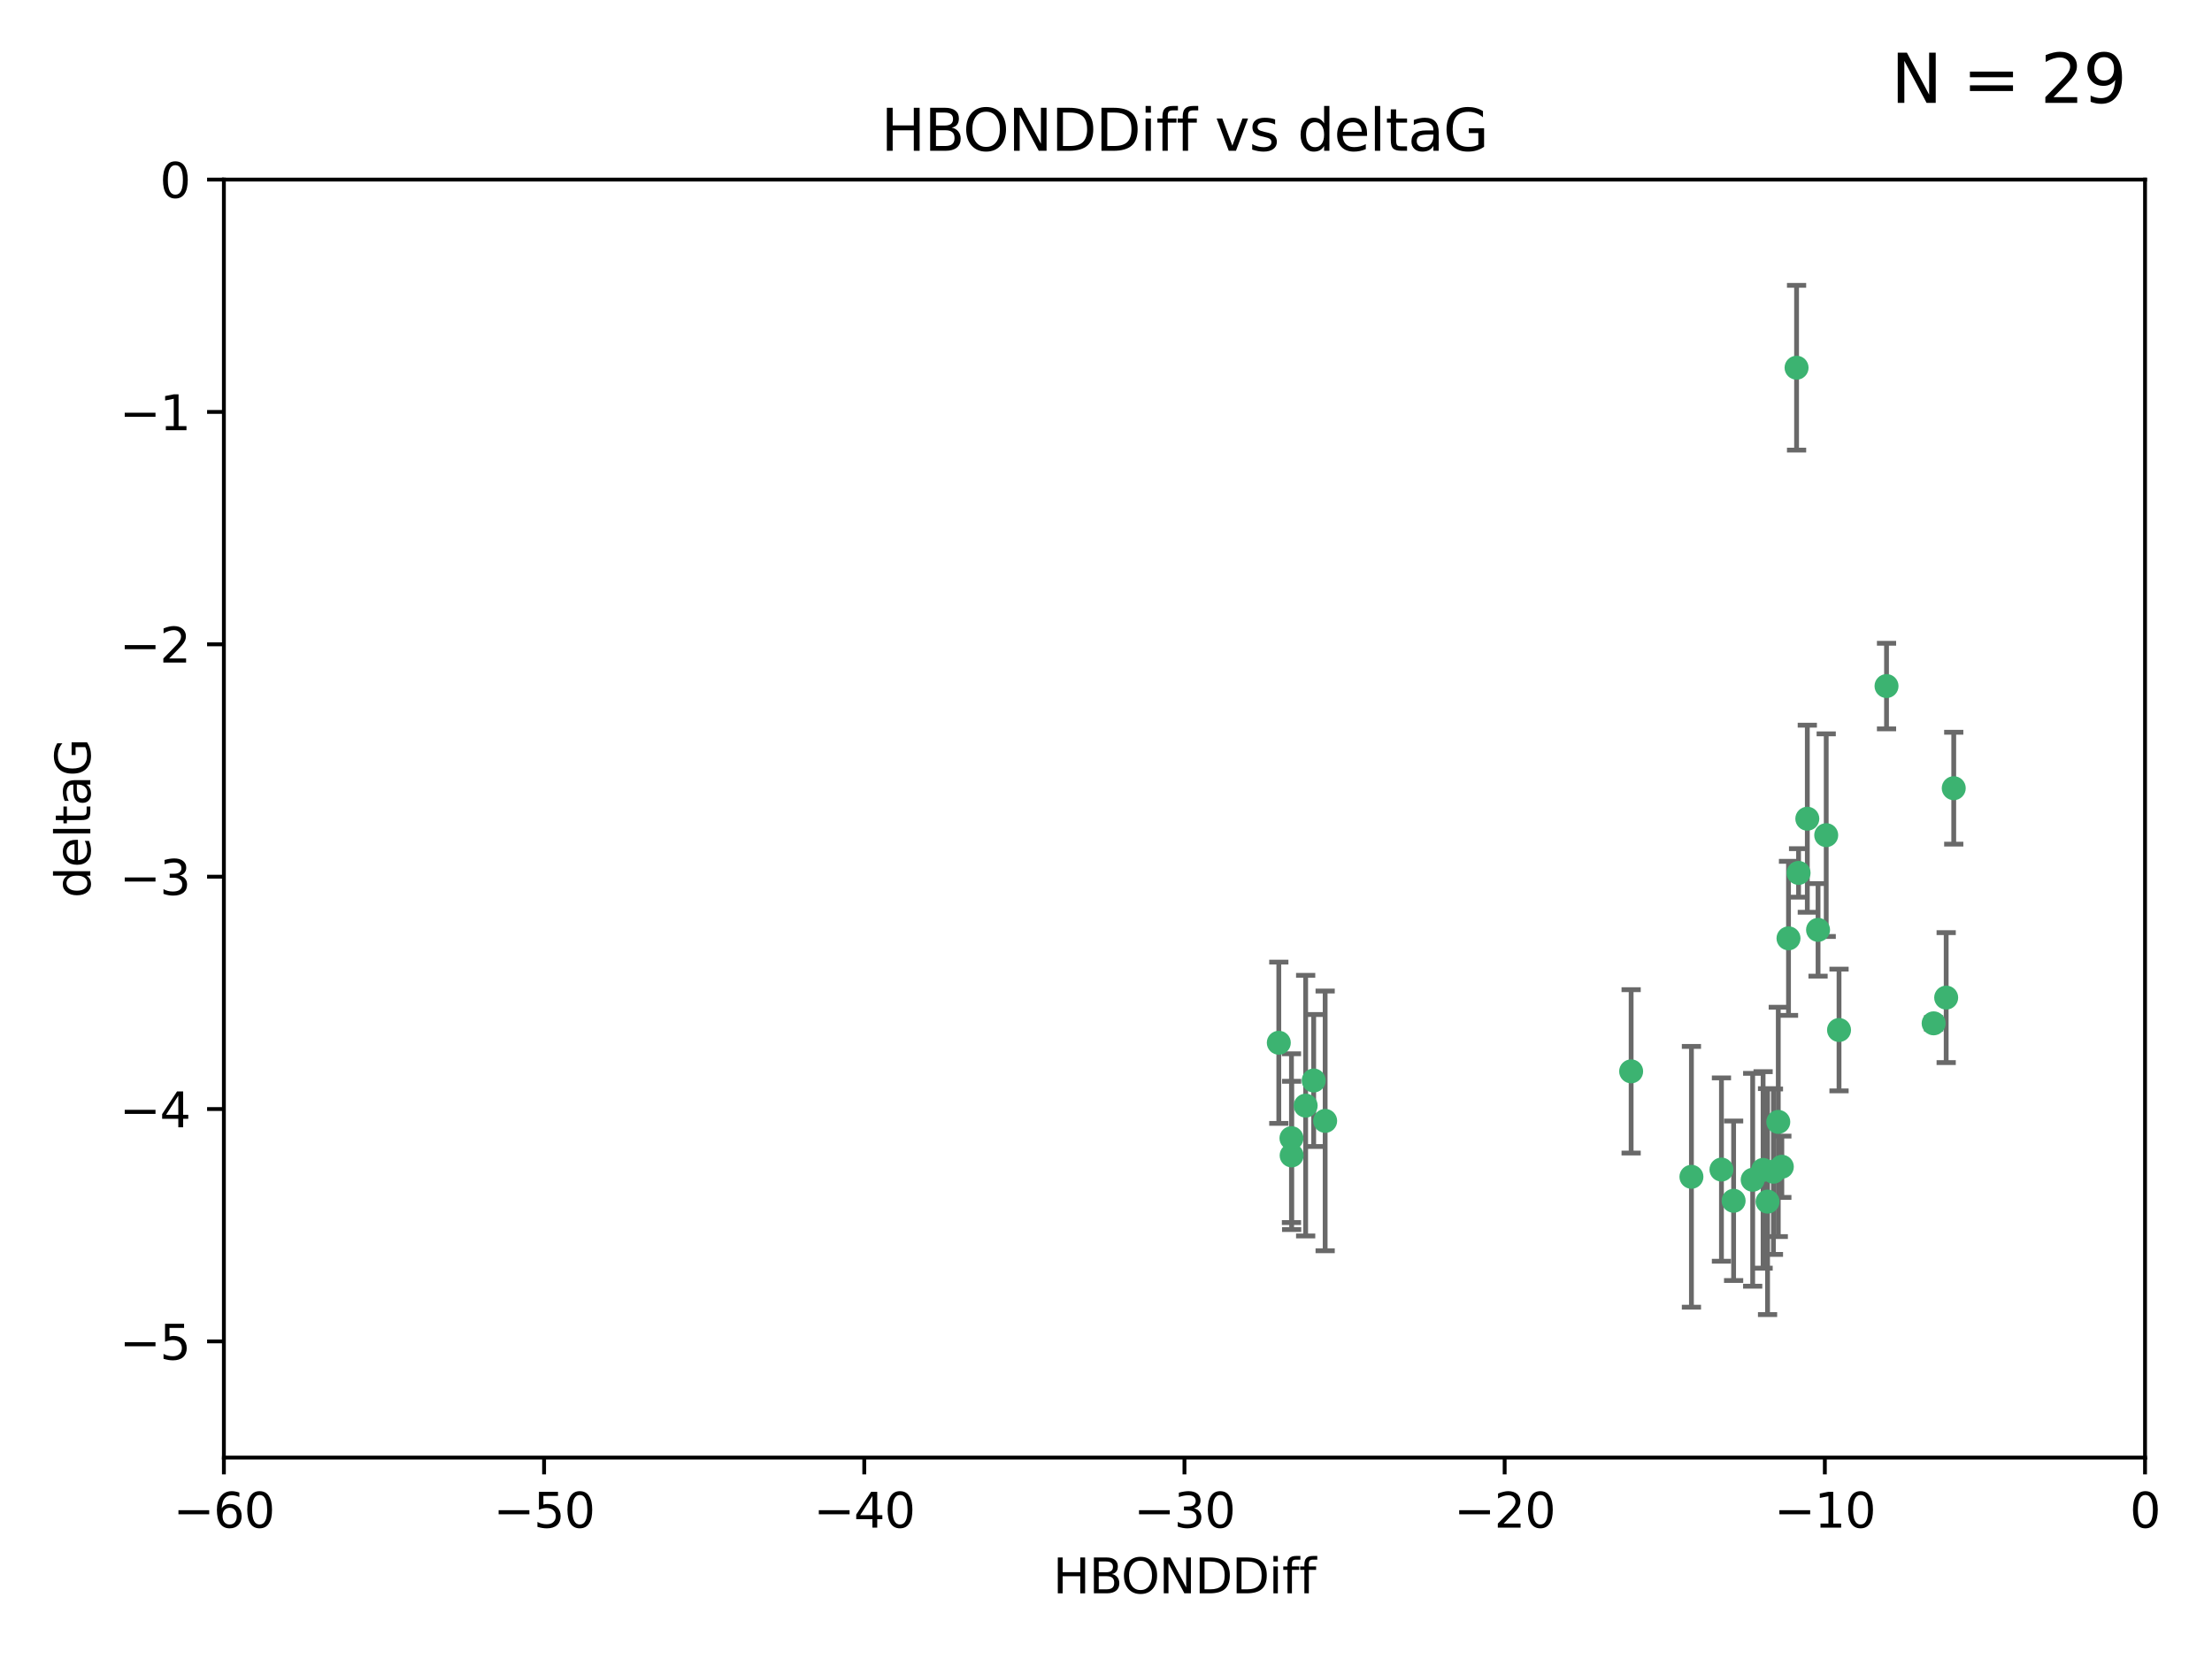 <?xml version="1.0" encoding="utf-8" standalone="no"?>
<!DOCTYPE svg PUBLIC "-//W3C//DTD SVG 1.1//EN"
  "http://www.w3.org/Graphics/SVG/1.1/DTD/svg11.dtd">
<svg xmlns:xlink="http://www.w3.org/1999/xlink" width="460.8pt" height="345.6pt" viewBox="0 0 460.8 345.6" xmlns="http://www.w3.org/2000/svg" version="1.1">
 <defs>
  <style type="text/css">*{stroke-linejoin: round; stroke-linecap: butt}</style>
 </defs>
 <g id="figure_1">
  <g id="patch_1">
   <path d="M 0 345.6 
L 460.8 345.6 
L 460.8 0 
L 0 0 
z
" style="fill: #ffffff"/>
  </g>
  <g id="axes_1">
   <g id="patch_2">
    <path d="M 46.64 303.64 
L 446.85 303.64 
L 446.85 37.411 
L 46.64 37.411 
z
" style="fill: #ffffff"/>
   </g>
   <g id="PathCollection_1">
    <defs>
     <path id="m6b20dbddbb" d="M 0 1.118 
C 0.297 1.118 0.581 1 0.791 0.791 
C 1 0.581 1.118 0.297 1.118 0 
C 1.118 -0.297 1 -0.581 0.791 -0.791 
C 0.581 -1 0.297 -1.118 0 -1.118 
C -0.297 -1.118 -0.581 -1 -0.791 -0.791 
C -1 -0.581 -1.118 -0.297 -1.118 0 
C -1.118 0.297 -1 0.581 -0.791 0.791 
C -0.581 1 -0.297 1.118 0 1.118 
z
" style="stroke: #3cb371"/>
    </defs>
    <g clip-path="url(#pff230fd37b)">
     <use xlink:href="#m6b20dbddbb" x="368.215" y="250.316" style="fill: #3cb371; stroke: #3cb371"/>
     <use xlink:href="#m6b20dbddbb" x="269.035" y="237.101" style="fill: #3cb371; stroke: #3cb371"/>
     <use xlink:href="#m6b20dbddbb" x="358.61" y="243.641" style="fill: #3cb371; stroke: #3cb371"/>
     <use xlink:href="#m6b20dbddbb" x="352.356" y="245.151" style="fill: #3cb371; stroke: #3cb371"/>
     <use xlink:href="#m6b20dbddbb" x="371.188" y="243.057" style="fill: #3cb371; stroke: #3cb371"/>
     <use xlink:href="#m6b20dbddbb" x="339.796" y="223.183" style="fill: #3cb371; stroke: #3cb371"/>
     <use xlink:href="#m6b20dbddbb" x="370.448" y="233.712" style="fill: #3cb371; stroke: #3cb371"/>
     <use xlink:href="#m6b20dbddbb" x="276.054" y="233.502" style="fill: #3cb371; stroke: #3cb371"/>
     <use xlink:href="#m6b20dbddbb" x="361.144" y="250.142" style="fill: #3cb371; stroke: #3cb371"/>
     <use xlink:href="#m6b20dbddbb" x="378.734" y="193.709" style="fill: #3cb371; stroke: #3cb371"/>
     <use xlink:href="#m6b20dbddbb" x="269.073" y="240.695" style="fill: #3cb371; stroke: #3cb371"/>
     <use xlink:href="#m6b20dbddbb" x="273.664" y="225.088" style="fill: #3cb371; stroke: #3cb371"/>
     <use xlink:href="#m6b20dbddbb" x="365.116" y="245.769" style="fill: #3cb371; stroke: #3cb371"/>
     <use xlink:href="#m6b20dbddbb" x="383.103" y="214.57" style="fill: #3cb371; stroke: #3cb371"/>
     <use xlink:href="#m6b20dbddbb" x="367.286" y="243.713" style="fill: #3cb371; stroke: #3cb371"/>
     <use xlink:href="#m6b20dbddbb" x="380.434" y="173.979" style="fill: #3cb371; stroke: #3cb371"/>
     <use xlink:href="#m6b20dbddbb" x="369.439" y="244.088" style="fill: #3cb371; stroke: #3cb371"/>
     <use xlink:href="#m6b20dbddbb" x="461.043" y="141.469" style="fill: #3cb371; stroke: #3cb371"/>
     <use xlink:href="#m6b20dbddbb" x="374.258" y="76.602" style="fill: #3cb371; stroke: #3cb371"/>
     <use xlink:href="#m6b20dbddbb" x="407" y="164.196" style="fill: #3cb371; stroke: #3cb371"/>
     <use xlink:href="#m6b20dbddbb" x="372.579" y="195.473" style="fill: #3cb371; stroke: #3cb371"/>
     <use xlink:href="#m6b20dbddbb" x="405.425" y="207.82" style="fill: #3cb371; stroke: #3cb371"/>
     <use xlink:href="#m6b20dbddbb" x="376.497" y="170.554" style="fill: #3cb371; stroke: #3cb371"/>
     <use xlink:href="#m6b20dbddbb" x="271.993" y="230.324" style="fill: #3cb371; stroke: #3cb371"/>
     <use xlink:href="#m6b20dbddbb" x="266.399" y="217.224" style="fill: #3cb371; stroke: #3cb371"/>
     <use xlink:href="#m6b20dbddbb" x="459.389" y="126.26" style="fill: #3cb371; stroke: #3cb371"/>
     <use xlink:href="#m6b20dbddbb" x="392.998" y="142.919" style="fill: #3cb371; stroke: #3cb371"/>
     <use xlink:href="#m6b20dbddbb" x="374.675" y="181.846" style="fill: #3cb371; stroke: #3cb371"/>
     <use xlink:href="#m6b20dbddbb" x="402.812" y="213.179" style="fill: #3cb371; stroke: #3cb371"/>
    </g>
   </g>
   <g id="matplotlib.axis_1">
    <g id="xtick_1">
     <g id="line2d_1">
      <defs>
       <path id="mfb0ee9a35f" d="M 0 0 
L 0 3.5 
" style="stroke: #000000; stroke-width: 0.8"/>
      </defs>
      <g>
       <use xlink:href="#mfb0ee9a35f" x="46.64" y="303.64" style="stroke: #000000; stroke-width: 0.8"/>
      </g>
     </g>
     <g id="text_1">
      <!-- −60 -->
      <g transform="translate(36.088 318.238)scale(0.1 -0.1)">
       <defs>
        <path id="DejaVuSans-2212" d="M 678 2272 
L 4684 2272 
L 4684 1741 
L 678 1741 
L 678 2272 
z
" transform="scale(0.016)"/>
        <path id="DejaVuSans-36" d="M 2113 2584 
Q 1688 2584 1439 2293 
Q 1191 2003 1191 1497 
Q 1191 994 1439 701 
Q 1688 409 2113 409 
Q 2538 409 2786 701 
Q 3034 994 3034 1497 
Q 3034 2003 2786 2293 
Q 2538 2584 2113 2584 
z
M 3366 4563 
L 3366 3988 
Q 3128 4100 2886 4159 
Q 2644 4219 2406 4219 
Q 1781 4219 1451 3797 
Q 1122 3375 1075 2522 
Q 1259 2794 1537 2939 
Q 1816 3084 2150 3084 
Q 2853 3084 3261 2657 
Q 3669 2231 3669 1497 
Q 3669 778 3244 343 
Q 2819 -91 2113 -91 
Q 1303 -91 875 529 
Q 447 1150 447 2328 
Q 447 3434 972 4092 
Q 1497 4750 2381 4750 
Q 2619 4750 2861 4703 
Q 3103 4656 3366 4563 
z
" transform="scale(0.016)"/>
        <path id="DejaVuSans-30" d="M 2034 4250 
Q 1547 4250 1301 3770 
Q 1056 3291 1056 2328 
Q 1056 1369 1301 889 
Q 1547 409 2034 409 
Q 2525 409 2770 889 
Q 3016 1369 3016 2328 
Q 3016 3291 2770 3770 
Q 2525 4250 2034 4250 
z
M 2034 4750 
Q 2819 4750 3233 4129 
Q 3647 3509 3647 2328 
Q 3647 1150 3233 529 
Q 2819 -91 2034 -91 
Q 1250 -91 836 529 
Q 422 1150 422 2328 
Q 422 3509 836 4129 
Q 1250 4750 2034 4750 
z
" transform="scale(0.016)"/>
       </defs>
       <use xlink:href="#DejaVuSans-2212"/>
       <use xlink:href="#DejaVuSans-36" x="83.789"/>
       <use xlink:href="#DejaVuSans-30" x="147.412"/>
      </g>
     </g>
    </g>
    <g id="xtick_2">
     <g id="line2d_2">
      <g>
       <use xlink:href="#mfb0ee9a35f" x="113.342" y="303.64" style="stroke: #000000; stroke-width: 0.8"/>
      </g>
     </g>
     <g id="text_2">
      <!-- −50 -->
      <g transform="translate(102.789 318.238)scale(0.1 -0.1)">
       <defs>
        <path id="DejaVuSans-35" d="M 691 4666 
L 3169 4666 
L 3169 4134 
L 1269 4134 
L 1269 2991 
Q 1406 3038 1543 3061 
Q 1681 3084 1819 3084 
Q 2600 3084 3056 2656 
Q 3513 2228 3513 1497 
Q 3513 744 3044 326 
Q 2575 -91 1722 -91 
Q 1428 -91 1123 -41 
Q 819 9 494 109 
L 494 744 
Q 775 591 1075 516 
Q 1375 441 1709 441 
Q 2250 441 2565 725 
Q 2881 1009 2881 1497 
Q 2881 1984 2565 2268 
Q 2250 2553 1709 2553 
Q 1456 2553 1204 2497 
Q 953 2441 691 2322 
L 691 4666 
z
" transform="scale(0.016)"/>
       </defs>
       <use xlink:href="#DejaVuSans-2212"/>
       <use xlink:href="#DejaVuSans-35" x="83.789"/>
       <use xlink:href="#DejaVuSans-30" x="147.412"/>
      </g>
     </g>
    </g>
    <g id="xtick_3">
     <g id="line2d_3">
      <g>
       <use xlink:href="#mfb0ee9a35f" x="180.043" y="303.64" style="stroke: #000000; stroke-width: 0.8"/>
      </g>
     </g>
     <g id="text_3">
      <!-- −40 -->
      <g transform="translate(169.491 318.238)scale(0.1 -0.1)">
       <defs>
        <path id="DejaVuSans-34" d="M 2419 4116 
L 825 1625 
L 2419 1625 
L 2419 4116 
z
M 2253 4666 
L 3047 4666 
L 3047 1625 
L 3713 1625 
L 3713 1100 
L 3047 1100 
L 3047 0 
L 2419 0 
L 2419 1100 
L 313 1100 
L 313 1709 
L 2253 4666 
z
" transform="scale(0.016)"/>
       </defs>
       <use xlink:href="#DejaVuSans-2212"/>
       <use xlink:href="#DejaVuSans-34" x="83.789"/>
       <use xlink:href="#DejaVuSans-30" x="147.412"/>
      </g>
     </g>
    </g>
    <g id="xtick_4">
     <g id="line2d_4">
      <g>
       <use xlink:href="#mfb0ee9a35f" x="246.745" y="303.64" style="stroke: #000000; stroke-width: 0.8"/>
      </g>
     </g>
     <g id="text_4">
      <!-- −30 -->
      <g transform="translate(236.193 318.238)scale(0.1 -0.1)">
       <defs>
        <path id="DejaVuSans-33" d="M 2597 2516 
Q 3050 2419 3304 2112 
Q 3559 1806 3559 1356 
Q 3559 666 3084 287 
Q 2609 -91 1734 -91 
Q 1441 -91 1130 -33 
Q 819 25 488 141 
L 488 750 
Q 750 597 1062 519 
Q 1375 441 1716 441 
Q 2309 441 2620 675 
Q 2931 909 2931 1356 
Q 2931 1769 2642 2001 
Q 2353 2234 1838 2234 
L 1294 2234 
L 1294 2753 
L 1863 2753 
Q 2328 2753 2575 2939 
Q 2822 3125 2822 3475 
Q 2822 3834 2567 4026 
Q 2313 4219 1838 4219 
Q 1578 4219 1281 4162 
Q 984 4106 628 3988 
L 628 4550 
Q 988 4650 1302 4700 
Q 1616 4750 1894 4750 
Q 2613 4750 3031 4423 
Q 3450 4097 3450 3541 
Q 3450 3153 3228 2886 
Q 3006 2619 2597 2516 
z
" transform="scale(0.016)"/>
       </defs>
       <use xlink:href="#DejaVuSans-2212"/>
       <use xlink:href="#DejaVuSans-33" x="83.789"/>
       <use xlink:href="#DejaVuSans-30" x="147.412"/>
      </g>
     </g>
    </g>
    <g id="xtick_5">
     <g id="line2d_5">
      <g>
       <use xlink:href="#mfb0ee9a35f" x="313.447" y="303.64" style="stroke: #000000; stroke-width: 0.8"/>
      </g>
     </g>
     <g id="text_5">
      <!-- −20 -->
      <g transform="translate(302.894 318.238)scale(0.1 -0.1)">
       <defs>
        <path id="DejaVuSans-32" d="M 1228 531 
L 3431 531 
L 3431 0 
L 469 0 
L 469 531 
Q 828 903 1448 1529 
Q 2069 2156 2228 2338 
Q 2531 2678 2651 2914 
Q 2772 3150 2772 3378 
Q 2772 3750 2511 3984 
Q 2250 4219 1831 4219 
Q 1534 4219 1204 4116 
Q 875 4013 500 3803 
L 500 4441 
Q 881 4594 1212 4672 
Q 1544 4750 1819 4750 
Q 2544 4750 2975 4387 
Q 3406 4025 3406 3419 
Q 3406 3131 3298 2873 
Q 3191 2616 2906 2266 
Q 2828 2175 2409 1742 
Q 1991 1309 1228 531 
z
" transform="scale(0.016)"/>
       </defs>
       <use xlink:href="#DejaVuSans-2212"/>
       <use xlink:href="#DejaVuSans-32" x="83.789"/>
       <use xlink:href="#DejaVuSans-30" x="147.412"/>
      </g>
     </g>
    </g>
    <g id="xtick_6">
     <g id="line2d_6">
      <g>
       <use xlink:href="#mfb0ee9a35f" x="380.148" y="303.64" style="stroke: #000000; stroke-width: 0.8"/>
      </g>
     </g>
     <g id="text_6">
      <!-- −10 -->
      <g transform="translate(369.596 318.238)scale(0.1 -0.1)">
       <defs>
        <path id="DejaVuSans-31" d="M 794 531 
L 1825 531 
L 1825 4091 
L 703 3866 
L 703 4441 
L 1819 4666 
L 2450 4666 
L 2450 531 
L 3481 531 
L 3481 0 
L 794 0 
L 794 531 
z
" transform="scale(0.016)"/>
       </defs>
       <use xlink:href="#DejaVuSans-2212"/>
       <use xlink:href="#DejaVuSans-31" x="83.789"/>
       <use xlink:href="#DejaVuSans-30" x="147.412"/>
      </g>
     </g>
    </g>
    <g id="xtick_7">
     <g id="line2d_7">
      <g>
       <use xlink:href="#mfb0ee9a35f" x="446.85" y="303.64" style="stroke: #000000; stroke-width: 0.8"/>
      </g>
     </g>
     <g id="text_7">
      <!-- 0 -->
      <g transform="translate(443.669 318.238)scale(0.1 -0.1)">
       <use xlink:href="#DejaVuSans-30"/>
      </g>
     </g>
    </g>
    <g id="text_8">
     <!-- HBONDDiff -->
     <g transform="translate(219.356 331.917)scale(0.1 -0.1)">
      <defs>
       <path id="DejaVuSans-48" d="M 628 4666 
L 1259 4666 
L 1259 2753 
L 3553 2753 
L 3553 4666 
L 4184 4666 
L 4184 0 
L 3553 0 
L 3553 2222 
L 1259 2222 
L 1259 0 
L 628 0 
L 628 4666 
z
" transform="scale(0.016)"/>
       <path id="DejaVuSans-42" d="M 1259 2228 
L 1259 519 
L 2272 519 
Q 2781 519 3026 730 
Q 3272 941 3272 1375 
Q 3272 1813 3026 2020 
Q 2781 2228 2272 2228 
L 1259 2228 
z
M 1259 4147 
L 1259 2741 
L 2194 2741 
Q 2656 2741 2882 2914 
Q 3109 3088 3109 3444 
Q 3109 3797 2882 3972 
Q 2656 4147 2194 4147 
L 1259 4147 
z
M 628 4666 
L 2241 4666 
Q 2963 4666 3353 4366 
Q 3744 4066 3744 3513 
Q 3744 3084 3544 2831 
Q 3344 2578 2956 2516 
Q 3422 2416 3680 2098 
Q 3938 1781 3938 1306 
Q 3938 681 3513 340 
Q 3088 0 2303 0 
L 628 0 
L 628 4666 
z
" transform="scale(0.016)"/>
       <path id="DejaVuSans-4f" d="M 2522 4238 
Q 1834 4238 1429 3725 
Q 1025 3213 1025 2328 
Q 1025 1447 1429 934 
Q 1834 422 2522 422 
Q 3209 422 3611 934 
Q 4013 1447 4013 2328 
Q 4013 3213 3611 3725 
Q 3209 4238 2522 4238 
z
M 2522 4750 
Q 3503 4750 4090 4092 
Q 4678 3434 4678 2328 
Q 4678 1225 4090 567 
Q 3503 -91 2522 -91 
Q 1538 -91 948 565 
Q 359 1222 359 2328 
Q 359 3434 948 4092 
Q 1538 4750 2522 4750 
z
" transform="scale(0.016)"/>
       <path id="DejaVuSans-4e" d="M 628 4666 
L 1478 4666 
L 3547 763 
L 3547 4666 
L 4159 4666 
L 4159 0 
L 3309 0 
L 1241 3903 
L 1241 0 
L 628 0 
L 628 4666 
z
" transform="scale(0.016)"/>
       <path id="DejaVuSans-44" d="M 1259 4147 
L 1259 519 
L 2022 519 
Q 2988 519 3436 956 
Q 3884 1394 3884 2338 
Q 3884 3275 3436 3711 
Q 2988 4147 2022 4147 
L 1259 4147 
z
M 628 4666 
L 1925 4666 
Q 3281 4666 3915 4102 
Q 4550 3538 4550 2338 
Q 4550 1131 3912 565 
Q 3275 0 1925 0 
L 628 0 
L 628 4666 
z
" transform="scale(0.016)"/>
       <path id="DejaVuSans-69" d="M 603 3500 
L 1178 3500 
L 1178 0 
L 603 0 
L 603 3500 
z
M 603 4863 
L 1178 4863 
L 1178 4134 
L 603 4134 
L 603 4863 
z
" transform="scale(0.016)"/>
       <path id="DejaVuSans-66" d="M 2375 4863 
L 2375 4384 
L 1825 4384 
Q 1516 4384 1395 4259 
Q 1275 4134 1275 3809 
L 1275 3500 
L 2222 3500 
L 2222 3053 
L 1275 3053 
L 1275 0 
L 697 0 
L 697 3053 
L 147 3053 
L 147 3500 
L 697 3500 
L 697 3744 
Q 697 4328 969 4595 
Q 1241 4863 1831 4863 
L 2375 4863 
z
" transform="scale(0.016)"/>
      </defs>
      <use xlink:href="#DejaVuSans-48"/>
      <use xlink:href="#DejaVuSans-42" x="75.195"/>
      <use xlink:href="#DejaVuSans-4f" x="142.049"/>
      <use xlink:href="#DejaVuSans-4e" x="220.76"/>
      <use xlink:href="#DejaVuSans-44" x="295.564"/>
      <use xlink:href="#DejaVuSans-44" x="372.566"/>
      <use xlink:href="#DejaVuSans-69" x="449.568"/>
      <use xlink:href="#DejaVuSans-66" x="477.352"/>
      <use xlink:href="#DejaVuSans-66" x="512.557"/>
     </g>
    </g>
   </g>
   <g id="matplotlib.axis_2">
    <g id="ytick_1">
     <g id="line2d_8">
      <defs>
       <path id="m6e8c253a12" d="M 0 0 
L -3.5 0 
" style="stroke: #000000; stroke-width: 0.8"/>
      </defs>
      <g>
       <use xlink:href="#m6e8c253a12" x="46.64" y="279.437" style="stroke: #000000; stroke-width: 0.8"/>
      </g>
     </g>
     <g id="text_9">
      <!-- −5 -->
      <g transform="translate(24.898 283.237)scale(0.1 -0.1)">
       <use xlink:href="#DejaVuSans-2212"/>
       <use xlink:href="#DejaVuSans-35" x="83.789"/>
      </g>
     </g>
    </g>
    <g id="ytick_2">
     <g id="line2d_9">
      <g>
       <use xlink:href="#m6e8c253a12" x="46.64" y="231.032" style="stroke: #000000; stroke-width: 0.8"/>
      </g>
     </g>
     <g id="text_10">
      <!-- −4 -->
      <g transform="translate(24.898 234.831)scale(0.1 -0.1)">
       <use xlink:href="#DejaVuSans-2212"/>
       <use xlink:href="#DejaVuSans-34" x="83.789"/>
      </g>
     </g>
    </g>
    <g id="ytick_3">
     <g id="line2d_10">
      <g>
       <use xlink:href="#m6e8c253a12" x="46.64" y="182.627" style="stroke: #000000; stroke-width: 0.8"/>
      </g>
     </g>
     <g id="text_11">
      <!-- −3 -->
      <g transform="translate(24.898 186.426)scale(0.1 -0.1)">
       <use xlink:href="#DejaVuSans-2212"/>
       <use xlink:href="#DejaVuSans-33" x="83.789"/>
      </g>
     </g>
    </g>
    <g id="ytick_4">
     <g id="line2d_11">
      <g>
       <use xlink:href="#m6e8c253a12" x="46.64" y="134.222" style="stroke: #000000; stroke-width: 0.8"/>
      </g>
     </g>
     <g id="text_12">
      <!-- −2 -->
      <g transform="translate(24.898 138.021)scale(0.1 -0.1)">
       <use xlink:href="#DejaVuSans-2212"/>
       <use xlink:href="#DejaVuSans-32" x="83.789"/>
      </g>
     </g>
    </g>
    <g id="ytick_5">
     <g id="line2d_12">
      <g>
       <use xlink:href="#m6e8c253a12" x="46.64" y="85.816" style="stroke: #000000; stroke-width: 0.8"/>
      </g>
     </g>
     <g id="text_13">
      <!-- −1 -->
      <g transform="translate(24.898 89.616)scale(0.1 -0.1)">
       <use xlink:href="#DejaVuSans-2212"/>
       <use xlink:href="#DejaVuSans-31" x="83.789"/>
      </g>
     </g>
    </g>
    <g id="ytick_6">
     <g id="line2d_13">
      <g>
       <use xlink:href="#m6e8c253a12" x="46.64" y="37.411" style="stroke: #000000; stroke-width: 0.8"/>
      </g>
     </g>
     <g id="text_14">
      <!-- 0 -->
      <g transform="translate(33.278 41.21)scale(0.1 -0.1)">
       <use xlink:href="#DejaVuSans-30"/>
      </g>
     </g>
    </g>
    <g id="text_15">
     <!-- deltaG -->
     <g transform="translate(18.818 187.064)rotate(-90)scale(0.1 -0.1)">
      <defs>
       <path id="DejaVuSans-64" d="M 2906 2969 
L 2906 4863 
L 3481 4863 
L 3481 0 
L 2906 0 
L 2906 525 
Q 2725 213 2448 61 
Q 2172 -91 1784 -91 
Q 1150 -91 751 415 
Q 353 922 353 1747 
Q 353 2572 751 3078 
Q 1150 3584 1784 3584 
Q 2172 3584 2448 3432 
Q 2725 3281 2906 2969 
z
M 947 1747 
Q 947 1113 1208 752 
Q 1469 391 1925 391 
Q 2381 391 2643 752 
Q 2906 1113 2906 1747 
Q 2906 2381 2643 2742 
Q 2381 3103 1925 3103 
Q 1469 3103 1208 2742 
Q 947 2381 947 1747 
z
" transform="scale(0.016)"/>
       <path id="DejaVuSans-65" d="M 3597 1894 
L 3597 1613 
L 953 1613 
Q 991 1019 1311 708 
Q 1631 397 2203 397 
Q 2534 397 2845 478 
Q 3156 559 3463 722 
L 3463 178 
Q 3153 47 2828 -22 
Q 2503 -91 2169 -91 
Q 1331 -91 842 396 
Q 353 884 353 1716 
Q 353 2575 817 3079 
Q 1281 3584 2069 3584 
Q 2775 3584 3186 3129 
Q 3597 2675 3597 1894 
z
M 3022 2063 
Q 3016 2534 2758 2815 
Q 2500 3097 2075 3097 
Q 1594 3097 1305 2825 
Q 1016 2553 972 2059 
L 3022 2063 
z
" transform="scale(0.016)"/>
       <path id="DejaVuSans-6c" d="M 603 4863 
L 1178 4863 
L 1178 0 
L 603 0 
L 603 4863 
z
" transform="scale(0.016)"/>
       <path id="DejaVuSans-74" d="M 1172 4494 
L 1172 3500 
L 2356 3500 
L 2356 3053 
L 1172 3053 
L 1172 1153 
Q 1172 725 1289 603 
Q 1406 481 1766 481 
L 2356 481 
L 2356 0 
L 1766 0 
Q 1100 0 847 248 
Q 594 497 594 1153 
L 594 3053 
L 172 3053 
L 172 3500 
L 594 3500 
L 594 4494 
L 1172 4494 
z
" transform="scale(0.016)"/>
       <path id="DejaVuSans-61" d="M 2194 1759 
Q 1497 1759 1228 1600 
Q 959 1441 959 1056 
Q 959 750 1161 570 
Q 1363 391 1709 391 
Q 2188 391 2477 730 
Q 2766 1069 2766 1631 
L 2766 1759 
L 2194 1759 
z
M 3341 1997 
L 3341 0 
L 2766 0 
L 2766 531 
Q 2569 213 2275 61 
Q 1981 -91 1556 -91 
Q 1019 -91 701 211 
Q 384 513 384 1019 
Q 384 1609 779 1909 
Q 1175 2209 1959 2209 
L 2766 2209 
L 2766 2266 
Q 2766 2663 2505 2880 
Q 2244 3097 1772 3097 
Q 1472 3097 1187 3025 
Q 903 2953 641 2809 
L 641 3341 
Q 956 3463 1253 3523 
Q 1550 3584 1831 3584 
Q 2591 3584 2966 3190 
Q 3341 2797 3341 1997 
z
" transform="scale(0.016)"/>
       <path id="DejaVuSans-47" d="M 3809 666 
L 3809 1919 
L 2778 1919 
L 2778 2438 
L 4434 2438 
L 4434 434 
Q 4069 175 3628 42 
Q 3188 -91 2688 -91 
Q 1594 -91 976 548 
Q 359 1188 359 2328 
Q 359 3472 976 4111 
Q 1594 4750 2688 4750 
Q 3144 4750 3555 4637 
Q 3966 4525 4313 4306 
L 4313 3634 
Q 3963 3931 3569 4081 
Q 3175 4231 2741 4231 
Q 1884 4231 1454 3753 
Q 1025 3275 1025 2328 
Q 1025 1384 1454 906 
Q 1884 428 2741 428 
Q 3075 428 3337 486 
Q 3600 544 3809 666 
z
" transform="scale(0.016)"/>
      </defs>
      <use xlink:href="#DejaVuSans-64"/>
      <use xlink:href="#DejaVuSans-65" x="63.477"/>
      <use xlink:href="#DejaVuSans-6c" x="125"/>
      <use xlink:href="#DejaVuSans-74" x="152.783"/>
      <use xlink:href="#DejaVuSans-61" x="191.992"/>
      <use xlink:href="#DejaVuSans-47" x="253.271"/>
     </g>
    </g>
   </g>
   <g id="LineCollection_1">
    <path d="M 368.215 273.851 
L 368.215 226.78 
" clip-path="url(#pff230fd37b)" style="fill: none; stroke: #696969"/>
    <path d="M 269.035 254.682 
L 269.035 219.519 
" clip-path="url(#pff230fd37b)" style="fill: none; stroke: #696969"/>
    <path d="M 358.61 262.737 
L 358.61 224.544 
" clip-path="url(#pff230fd37b)" style="fill: none; stroke: #696969"/>
    <path d="M 352.356 272.312 
L 352.356 217.99 
" clip-path="url(#pff230fd37b)" style="fill: none; stroke: #696969"/>
    <path d="M 371.188 249.446 
L 371.188 236.669 
" clip-path="url(#pff230fd37b)" style="fill: none; stroke: #696969"/>
    <path d="M 339.796 240.197 
L 339.796 206.168 
" clip-path="url(#pff230fd37b)" style="fill: none; stroke: #696969"/>
    <path d="M 370.448 257.598 
L 370.448 209.826 
" clip-path="url(#pff230fd37b)" style="fill: none; stroke: #696969"/>
    <path d="M 276.054 260.554 
L 276.054 206.45 
" clip-path="url(#pff230fd37b)" style="fill: none; stroke: #696969"/>
    <path d="M 361.144 266.753 
L 361.144 233.531 
" clip-path="url(#pff230fd37b)" style="fill: none; stroke: #696969"/>
    <path d="M 378.734 203.348 
L 378.734 184.071 
" clip-path="url(#pff230fd37b)" style="fill: none; stroke: #696969"/>
    <path d="M 269.073 256.139 
L 269.073 225.251 
" clip-path="url(#pff230fd37b)" style="fill: none; stroke: #696969"/>
    <path d="M 273.664 238.836 
L 273.664 211.34 
" clip-path="url(#pff230fd37b)" style="fill: none; stroke: #696969"/>
    <path d="M 365.116 267.941 
L 365.116 223.597 
" clip-path="url(#pff230fd37b)" style="fill: none; stroke: #696969"/>
    <path d="M 383.103 227.251 
L 383.103 201.889 
" clip-path="url(#pff230fd37b)" style="fill: none; stroke: #696969"/>
    <path d="M 367.286 264.178 
L 367.286 223.248 
" clip-path="url(#pff230fd37b)" style="fill: none; stroke: #696969"/>
    <path d="M 380.434 195.085 
L 380.434 152.873 
" clip-path="url(#pff230fd37b)" style="fill: none; stroke: #696969"/>
    <path d="M 369.439 261.318 
L 369.439 226.858 
" clip-path="url(#pff230fd37b)" style="fill: none; stroke: #696969"/>
    <path d="M 461.043 146.137 
L 461.043 136.802 
" clip-path="url(#pff230fd37b)" style="fill: none; stroke: #696969"/>
    <path d="M 374.258 93.762 
L 374.258 59.442 
" clip-path="url(#pff230fd37b)" style="fill: none; stroke: #696969"/>
    <path d="M 407 175.847 
L 407 152.545 
" clip-path="url(#pff230fd37b)" style="fill: none; stroke: #696969"/>
    <path d="M 372.579 211.518 
L 372.579 179.428 
" clip-path="url(#pff230fd37b)" style="fill: none; stroke: #696969"/>
    <path d="M 405.425 221.356 
L 405.425 194.285 
" clip-path="url(#pff230fd37b)" style="fill: none; stroke: #696969"/>
    <path d="M 376.497 190.037 
L 376.497 151.07 
" clip-path="url(#pff230fd37b)" style="fill: none; stroke: #696969"/>
    <path d="M 271.993 257.471 
L 271.993 203.178 
" clip-path="url(#pff230fd37b)" style="fill: none; stroke: #696969"/>
    <path d="M 266.399 234.021 
L 266.399 200.426 
" clip-path="url(#pff230fd37b)" style="fill: none; stroke: #696969"/>
    <path d="M 459.389 140.03 
L 459.389 112.489 
" clip-path="url(#pff230fd37b)" style="fill: none; stroke: #696969"/>
    <path d="M 392.998 151.833 
L 392.998 134.005 
" clip-path="url(#pff230fd37b)" style="fill: none; stroke: #696969"/>
    <path d="M 374.675 186.895 
L 374.675 176.797 
" clip-path="url(#pff230fd37b)" style="fill: none; stroke: #696969"/>
    <path d="M 402.812 214.388 
L 402.812 211.971 
" clip-path="url(#pff230fd37b)" style="fill: none; stroke: #696969"/>
   </g>
   <g id="line2d_14">
    <defs>
     <path id="m959a2fedd2" d="M 2 0 
L -2 -0 
" style="stroke: #696969"/>
    </defs>
    <g clip-path="url(#pff230fd37b)">
     <use xlink:href="#m959a2fedd2" x="368.215" y="273.851" style="fill: #696969; stroke: #696969"/>
     <use xlink:href="#m959a2fedd2" x="269.035" y="254.682" style="fill: #696969; stroke: #696969"/>
     <use xlink:href="#m959a2fedd2" x="358.61" y="262.737" style="fill: #696969; stroke: #696969"/>
     <use xlink:href="#m959a2fedd2" x="352.356" y="272.312" style="fill: #696969; stroke: #696969"/>
     <use xlink:href="#m959a2fedd2" x="371.188" y="249.446" style="fill: #696969; stroke: #696969"/>
     <use xlink:href="#m959a2fedd2" x="339.796" y="240.197" style="fill: #696969; stroke: #696969"/>
     <use xlink:href="#m959a2fedd2" x="370.448" y="257.598" style="fill: #696969; stroke: #696969"/>
     <use xlink:href="#m959a2fedd2" x="276.054" y="260.554" style="fill: #696969; stroke: #696969"/>
     <use xlink:href="#m959a2fedd2" x="361.144" y="266.753" style="fill: #696969; stroke: #696969"/>
     <use xlink:href="#m959a2fedd2" x="378.734" y="203.348" style="fill: #696969; stroke: #696969"/>
     <use xlink:href="#m959a2fedd2" x="269.073" y="256.139" style="fill: #696969; stroke: #696969"/>
     <use xlink:href="#m959a2fedd2" x="273.664" y="238.836" style="fill: #696969; stroke: #696969"/>
     <use xlink:href="#m959a2fedd2" x="365.116" y="267.941" style="fill: #696969; stroke: #696969"/>
     <use xlink:href="#m959a2fedd2" x="383.103" y="227.251" style="fill: #696969; stroke: #696969"/>
     <use xlink:href="#m959a2fedd2" x="367.286" y="264.178" style="fill: #696969; stroke: #696969"/>
     <use xlink:href="#m959a2fedd2" x="380.434" y="195.085" style="fill: #696969; stroke: #696969"/>
     <use xlink:href="#m959a2fedd2" x="369.439" y="261.318" style="fill: #696969; stroke: #696969"/>
     <use xlink:href="#m959a2fedd2" x="461.043" y="146.137" style="fill: #696969; stroke: #696969"/>
     <use xlink:href="#m959a2fedd2" x="374.258" y="93.762" style="fill: #696969; stroke: #696969"/>
     <use xlink:href="#m959a2fedd2" x="407" y="175.847" style="fill: #696969; stroke: #696969"/>
     <use xlink:href="#m959a2fedd2" x="372.579" y="211.518" style="fill: #696969; stroke: #696969"/>
     <use xlink:href="#m959a2fedd2" x="405.425" y="221.356" style="fill: #696969; stroke: #696969"/>
     <use xlink:href="#m959a2fedd2" x="376.497" y="190.037" style="fill: #696969; stroke: #696969"/>
     <use xlink:href="#m959a2fedd2" x="271.993" y="257.471" style="fill: #696969; stroke: #696969"/>
     <use xlink:href="#m959a2fedd2" x="266.399" y="234.021" style="fill: #696969; stroke: #696969"/>
     <use xlink:href="#m959a2fedd2" x="459.389" y="140.03" style="fill: #696969; stroke: #696969"/>
     <use xlink:href="#m959a2fedd2" x="392.998" y="151.833" style="fill: #696969; stroke: #696969"/>
     <use xlink:href="#m959a2fedd2" x="374.675" y="186.895" style="fill: #696969; stroke: #696969"/>
     <use xlink:href="#m959a2fedd2" x="402.812" y="214.388" style="fill: #696969; stroke: #696969"/>
    </g>
   </g>
   <g id="line2d_15">
    <g clip-path="url(#pff230fd37b)">
     <use xlink:href="#m959a2fedd2" x="368.215" y="226.78" style="fill: #696969; stroke: #696969"/>
     <use xlink:href="#m959a2fedd2" x="269.035" y="219.519" style="fill: #696969; stroke: #696969"/>
     <use xlink:href="#m959a2fedd2" x="358.61" y="224.544" style="fill: #696969; stroke: #696969"/>
     <use xlink:href="#m959a2fedd2" x="352.356" y="217.99" style="fill: #696969; stroke: #696969"/>
     <use xlink:href="#m959a2fedd2" x="371.188" y="236.669" style="fill: #696969; stroke: #696969"/>
     <use xlink:href="#m959a2fedd2" x="339.796" y="206.168" style="fill: #696969; stroke: #696969"/>
     <use xlink:href="#m959a2fedd2" x="370.448" y="209.826" style="fill: #696969; stroke: #696969"/>
     <use xlink:href="#m959a2fedd2" x="276.054" y="206.45" style="fill: #696969; stroke: #696969"/>
     <use xlink:href="#m959a2fedd2" x="361.144" y="233.531" style="fill: #696969; stroke: #696969"/>
     <use xlink:href="#m959a2fedd2" x="378.734" y="184.071" style="fill: #696969; stroke: #696969"/>
     <use xlink:href="#m959a2fedd2" x="269.073" y="225.251" style="fill: #696969; stroke: #696969"/>
     <use xlink:href="#m959a2fedd2" x="273.664" y="211.34" style="fill: #696969; stroke: #696969"/>
     <use xlink:href="#m959a2fedd2" x="365.116" y="223.597" style="fill: #696969; stroke: #696969"/>
     <use xlink:href="#m959a2fedd2" x="383.103" y="201.889" style="fill: #696969; stroke: #696969"/>
     <use xlink:href="#m959a2fedd2" x="367.286" y="223.248" style="fill: #696969; stroke: #696969"/>
     <use xlink:href="#m959a2fedd2" x="380.434" y="152.873" style="fill: #696969; stroke: #696969"/>
     <use xlink:href="#m959a2fedd2" x="369.439" y="226.858" style="fill: #696969; stroke: #696969"/>
     <use xlink:href="#m959a2fedd2" x="461.043" y="136.802" style="fill: #696969; stroke: #696969"/>
     <use xlink:href="#m959a2fedd2" x="374.258" y="59.442" style="fill: #696969; stroke: #696969"/>
     <use xlink:href="#m959a2fedd2" x="407" y="152.545" style="fill: #696969; stroke: #696969"/>
     <use xlink:href="#m959a2fedd2" x="372.579" y="179.428" style="fill: #696969; stroke: #696969"/>
     <use xlink:href="#m959a2fedd2" x="405.425" y="194.285" style="fill: #696969; stroke: #696969"/>
     <use xlink:href="#m959a2fedd2" x="376.497" y="151.07" style="fill: #696969; stroke: #696969"/>
     <use xlink:href="#m959a2fedd2" x="271.993" y="203.178" style="fill: #696969; stroke: #696969"/>
     <use xlink:href="#m959a2fedd2" x="266.399" y="200.426" style="fill: #696969; stroke: #696969"/>
     <use xlink:href="#m959a2fedd2" x="459.389" y="112.489" style="fill: #696969; stroke: #696969"/>
     <use xlink:href="#m959a2fedd2" x="392.998" y="134.005" style="fill: #696969; stroke: #696969"/>
     <use xlink:href="#m959a2fedd2" x="374.675" y="176.797" style="fill: #696969; stroke: #696969"/>
     <use xlink:href="#m959a2fedd2" x="402.812" y="211.971" style="fill: #696969; stroke: #696969"/>
    </g>
   </g>
   <g id="line2d_16">
    <defs>
     <path id="m584ec715a1" d="M 0 2 
C 0.53 2 1.039 1.789 1.414 1.414 
C 1.789 1.039 2 0.53 2 0 
C 2 -0.53 1.789 -1.039 1.414 -1.414 
C 1.039 -1.789 0.53 -2 0 -2 
C -0.53 -2 -1.039 -1.789 -1.414 -1.414 
C -1.789 -1.039 -2 -0.53 -2 0 
C -2 0.53 -1.789 1.039 -1.414 1.414 
C -1.039 1.789 -0.53 2 0 2 
z
" style="stroke: #3cb371"/>
    </defs>
    <g clip-path="url(#pff230fd37b)">
     <use xlink:href="#m584ec715a1" x="368.215" y="250.316" style="fill: #3cb371; stroke: #3cb371"/>
     <use xlink:href="#m584ec715a1" x="269.035" y="237.101" style="fill: #3cb371; stroke: #3cb371"/>
     <use xlink:href="#m584ec715a1" x="358.61" y="243.641" style="fill: #3cb371; stroke: #3cb371"/>
     <use xlink:href="#m584ec715a1" x="352.356" y="245.151" style="fill: #3cb371; stroke: #3cb371"/>
     <use xlink:href="#m584ec715a1" x="371.188" y="243.057" style="fill: #3cb371; stroke: #3cb371"/>
     <use xlink:href="#m584ec715a1" x="339.796" y="223.183" style="fill: #3cb371; stroke: #3cb371"/>
     <use xlink:href="#m584ec715a1" x="370.448" y="233.712" style="fill: #3cb371; stroke: #3cb371"/>
     <use xlink:href="#m584ec715a1" x="276.054" y="233.502" style="fill: #3cb371; stroke: #3cb371"/>
     <use xlink:href="#m584ec715a1" x="361.144" y="250.142" style="fill: #3cb371; stroke: #3cb371"/>
     <use xlink:href="#m584ec715a1" x="378.734" y="193.709" style="fill: #3cb371; stroke: #3cb371"/>
     <use xlink:href="#m584ec715a1" x="269.073" y="240.695" style="fill: #3cb371; stroke: #3cb371"/>
     <use xlink:href="#m584ec715a1" x="273.664" y="225.088" style="fill: #3cb371; stroke: #3cb371"/>
     <use xlink:href="#m584ec715a1" x="365.116" y="245.769" style="fill: #3cb371; stroke: #3cb371"/>
     <use xlink:href="#m584ec715a1" x="383.103" y="214.57" style="fill: #3cb371; stroke: #3cb371"/>
     <use xlink:href="#m584ec715a1" x="367.286" y="243.713" style="fill: #3cb371; stroke: #3cb371"/>
     <use xlink:href="#m584ec715a1" x="380.434" y="173.979" style="fill: #3cb371; stroke: #3cb371"/>
     <use xlink:href="#m584ec715a1" x="369.439" y="244.088" style="fill: #3cb371; stroke: #3cb371"/>
     <use xlink:href="#m584ec715a1" x="461.043" y="141.469" style="fill: #3cb371; stroke: #3cb371"/>
     <use xlink:href="#m584ec715a1" x="374.258" y="76.602" style="fill: #3cb371; stroke: #3cb371"/>
     <use xlink:href="#m584ec715a1" x="407" y="164.196" style="fill: #3cb371; stroke: #3cb371"/>
     <use xlink:href="#m584ec715a1" x="372.579" y="195.473" style="fill: #3cb371; stroke: #3cb371"/>
     <use xlink:href="#m584ec715a1" x="405.425" y="207.82" style="fill: #3cb371; stroke: #3cb371"/>
     <use xlink:href="#m584ec715a1" x="376.497" y="170.554" style="fill: #3cb371; stroke: #3cb371"/>
     <use xlink:href="#m584ec715a1" x="271.993" y="230.324" style="fill: #3cb371; stroke: #3cb371"/>
     <use xlink:href="#m584ec715a1" x="266.399" y="217.224" style="fill: #3cb371; stroke: #3cb371"/>
     <use xlink:href="#m584ec715a1" x="459.389" y="126.26" style="fill: #3cb371; stroke: #3cb371"/>
     <use xlink:href="#m584ec715a1" x="392.998" y="142.919" style="fill: #3cb371; stroke: #3cb371"/>
     <use xlink:href="#m584ec715a1" x="374.675" y="181.846" style="fill: #3cb371; stroke: #3cb371"/>
     <use xlink:href="#m584ec715a1" x="402.812" y="213.179" style="fill: #3cb371; stroke: #3cb371"/>
    </g>
   </g>
   <g id="patch_3">
    <path d="M 46.64 303.64 
L 46.64 37.411 
" style="fill: none; stroke: #000000; stroke-width: 0.8; stroke-linejoin: miter; stroke-linecap: square"/>
   </g>
   <g id="patch_4">
    <path d="M 446.85 303.64 
L 446.85 37.411 
" style="fill: none; stroke: #000000; stroke-width: 0.8; stroke-linejoin: miter; stroke-linecap: square"/>
   </g>
   <g id="patch_5">
    <path d="M 46.64 303.64 
L 446.85 303.64 
" style="fill: none; stroke: #000000; stroke-width: 0.8; stroke-linejoin: miter; stroke-linecap: square"/>
   </g>
   <g id="patch_6">
    <path d="M 46.64 37.411 
L 446.85 37.411 
" style="fill: none; stroke: #000000; stroke-width: 0.8; stroke-linejoin: miter; stroke-linecap: square"/>
   </g>
   <g id="text_16">
    <!-- N = 29 -->
    <g transform="translate(393.929 21.426)scale(0.14 -0.14)">
     <defs>
      <path id="DejaVuSans-20" transform="scale(0.016)"/>
      <path id="DejaVuSans-3d" d="M 678 2906 
L 4684 2906 
L 4684 2381 
L 678 2381 
L 678 2906 
z
M 678 1631 
L 4684 1631 
L 4684 1100 
L 678 1100 
L 678 1631 
z
" transform="scale(0.016)"/>
      <path id="DejaVuSans-39" d="M 703 97 
L 703 672 
Q 941 559 1184 500 
Q 1428 441 1663 441 
Q 2288 441 2617 861 
Q 2947 1281 2994 2138 
Q 2813 1869 2534 1725 
Q 2256 1581 1919 1581 
Q 1219 1581 811 2004 
Q 403 2428 403 3163 
Q 403 3881 828 4315 
Q 1253 4750 1959 4750 
Q 2769 4750 3195 4129 
Q 3622 3509 3622 2328 
Q 3622 1225 3098 567 
Q 2575 -91 1691 -91 
Q 1453 -91 1209 -44 
Q 966 3 703 97 
z
M 1959 2075 
Q 2384 2075 2632 2365 
Q 2881 2656 2881 3163 
Q 2881 3666 2632 3958 
Q 2384 4250 1959 4250 
Q 1534 4250 1286 3958 
Q 1038 3666 1038 3163 
Q 1038 2656 1286 2365 
Q 1534 2075 1959 2075 
z
" transform="scale(0.016)"/>
     </defs>
     <use xlink:href="#DejaVuSans-4e"/>
     <use xlink:href="#DejaVuSans-20" x="74.805"/>
     <use xlink:href="#DejaVuSans-3d" x="106.592"/>
     <use xlink:href="#DejaVuSans-20" x="190.381"/>
     <use xlink:href="#DejaVuSans-32" x="222.168"/>
     <use xlink:href="#DejaVuSans-39" x="285.791"/>
    </g>
   </g>
   <g id="text_17">
    <!-- HBONDDiff vs deltaG -->
    <g transform="translate(183.542 31.411)scale(0.12 -0.12)">
     <defs>
      <path id="DejaVuSans-76" d="M 191 3500 
L 800 3500 
L 1894 563 
L 2988 3500 
L 3597 3500 
L 2284 0 
L 1503 0 
L 191 3500 
z
" transform="scale(0.016)"/>
      <path id="DejaVuSans-73" d="M 2834 3397 
L 2834 2853 
Q 2591 2978 2328 3040 
Q 2066 3103 1784 3103 
Q 1356 3103 1142 2972 
Q 928 2841 928 2578 
Q 928 2378 1081 2264 
Q 1234 2150 1697 2047 
L 1894 2003 
Q 2506 1872 2764 1633 
Q 3022 1394 3022 966 
Q 3022 478 2636 193 
Q 2250 -91 1575 -91 
Q 1294 -91 989 -36 
Q 684 19 347 128 
L 347 722 
Q 666 556 975 473 
Q 1284 391 1588 391 
Q 1994 391 2212 530 
Q 2431 669 2431 922 
Q 2431 1156 2273 1281 
Q 2116 1406 1581 1522 
L 1381 1569 
Q 847 1681 609 1914 
Q 372 2147 372 2553 
Q 372 3047 722 3315 
Q 1072 3584 1716 3584 
Q 2034 3584 2315 3537 
Q 2597 3491 2834 3397 
z
" transform="scale(0.016)"/>
     </defs>
     <use xlink:href="#DejaVuSans-48"/>
     <use xlink:href="#DejaVuSans-42" x="75.195"/>
     <use xlink:href="#DejaVuSans-4f" x="142.049"/>
     <use xlink:href="#DejaVuSans-4e" x="220.76"/>
     <use xlink:href="#DejaVuSans-44" x="295.564"/>
     <use xlink:href="#DejaVuSans-44" x="372.566"/>
     <use xlink:href="#DejaVuSans-69" x="449.568"/>
     <use xlink:href="#DejaVuSans-66" x="477.352"/>
     <use xlink:href="#DejaVuSans-66" x="512.557"/>
     <use xlink:href="#DejaVuSans-20" x="547.762"/>
     <use xlink:href="#DejaVuSans-76" x="579.549"/>
     <use xlink:href="#DejaVuSans-73" x="638.729"/>
     <use xlink:href="#DejaVuSans-20" x="690.828"/>
     <use xlink:href="#DejaVuSans-64" x="722.615"/>
     <use xlink:href="#DejaVuSans-65" x="786.092"/>
     <use xlink:href="#DejaVuSans-6c" x="847.615"/>
     <use xlink:href="#DejaVuSans-74" x="875.398"/>
     <use xlink:href="#DejaVuSans-61" x="914.607"/>
     <use xlink:href="#DejaVuSans-47" x="975.887"/>
    </g>
   </g>
  </g>
 </g>
 <defs>
  <clipPath id="pff230fd37b">
   <rect x="46.64" y="37.411" width="400.21" height="266.229"/>
  </clipPath>
 </defs>
</svg>
